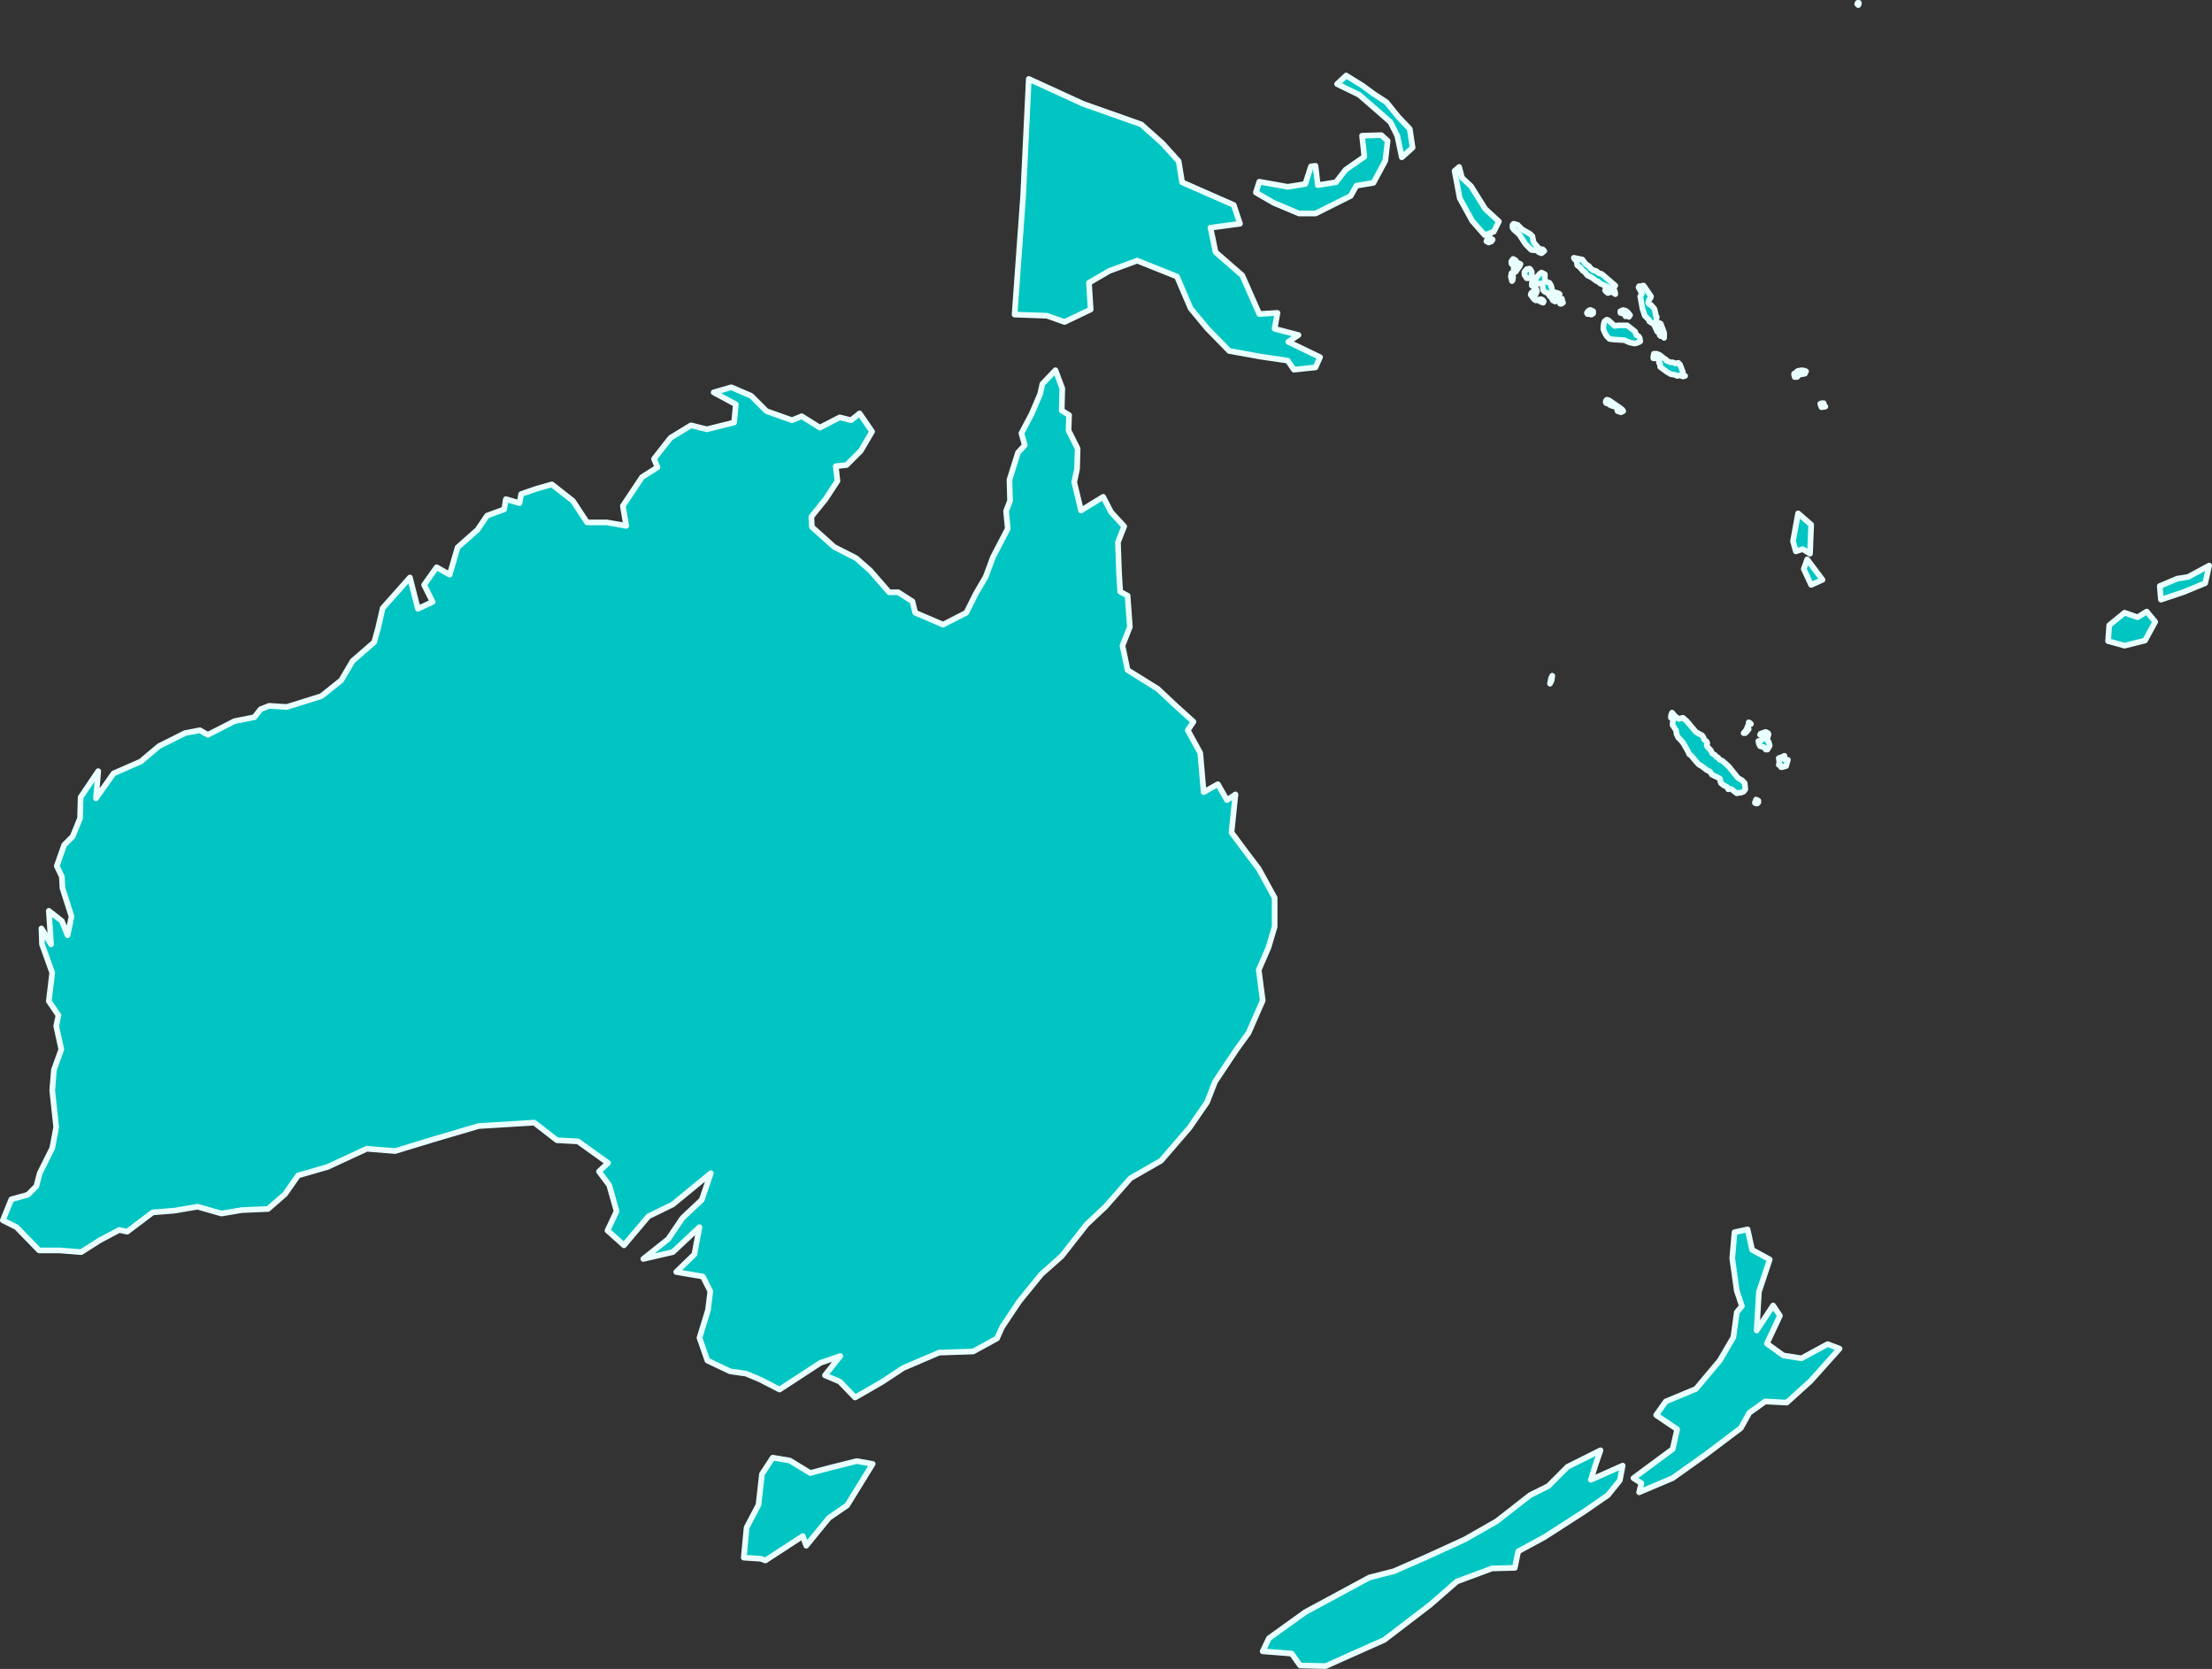 <?xml version="1.0" encoding="UTF-8" standalone="no"?>
<!--
*************Map created by Simplemaps.com********************		
*************Attribution is highly appreciated!***************
*************http://simplemaps.com****************************

The MIT License (MIT)

Copyright (c) 2015 Pareto Softare, LLC DBA Simplemaps.com

Permission is hereby granted, free of charge, to any person obtaining a copy
of this software and associated documentation files (the "Software"), to deal
in the Software without restriction, including without limitation the rights
to use, copy, modify, merge, publish, distribute, sublicense, and/or sell
copies of the Software, and to permit persons to whom the Software is
furnished to do so, subject to the following conditions:

The above copyright notice and this permission notice shall be included in
all copies or substantial portions of the Software.

THE SOFTWARE IS PROVIDED "AS IS", WITHOUT WARRANTY OF ANY KIND, EXPRESS OR
IMPLIED, INCLUDING BUT NOT LIMITED TO THE WARRANTIES OF MERCHANTABILITY,
FITNESS FOR A PARTICULAR PURPOSE AND NONINFRINGEMENT. IN NO EVENT SHALL THE
AUTHORS OR COPYRIGHT HOLDERS BE LIABLE FOR ANY CLAIM, DAMAGES OR OTHER
LIABILITY, WHETHER IN AN ACTION OF CONTRACT, TORT OR OTHERWISE, ARISING FROM,
OUT OF OR IN CONNECTION WITH THE SOFTWARE OR THE USE OR OTHER DEALINGS IN
THE SOFTWARE.

-->

<svg
   xmlns:dc="http://purl.org/dc/elements/1.1/"
   xmlns:cc="http://creativecommons.org/ns#"
   xmlns:rdf="http://www.w3.org/1999/02/22-rdf-syntax-ns#"
   xmlns:svg="http://www.w3.org/2000/svg"
   xmlns="http://www.w3.org/2000/svg"
   xmlns:sodipodi="http://sodipodi.sourceforge.net/DTD/sodipodi-0.dtd"
   xmlns:inkscape="http://www.inkscape.org/namespaces/inkscape"
   enable_background="new 0 0 2000 1001"
   height="293.9"
   pretty_print="False"
   style="fill:none;stroke:#000000;stroke-linejoin:round"
   version="1.1"
   viewBox="0 0 389.6 293.9"
   width="389.6"
   id="svg2"
   inkscape:version="0.92.4 (5da689c313, 2019-01-14)"
   sodipodi:docname="oceania.svg"
   inkscape:export-filename="C:\Users\Michael\Desktop\world.png"
   inkscape:export-xdpi="96"
   inkscape:export-ydpi="96">
  <rect x="0" y="0" width="389.6" height="293.9" fill="#333333" stroke="none"/>
  <sodipodi:namedview
     pagecolor="#ffffff"
     bordercolor="#666666"
     borderopacity="1"
     objecttolerance="10"
     gridtolerance="10"
     guidetolerance="10"
     inkscape:pageopacity="0"
     inkscape:pageshadow="2"
     inkscape:window-width="1920"
     inkscape:window-height="1001"
     id="namedview231"
     showgrid="false"
     inkscape:zoom="2.288"
     inkscape:cx="226.17952"
     inkscape:cy="128.73346"
     inkscape:window-x="-9"
     inkscape:window-y="-9"
     inkscape:window-maximized="1"
     inkscape:current-layer="svg2"
     fit-margin-top="0"
     fit-margin-left="0"
     fit-margin-right="0"
     fit-margin-bottom="0" />
  <defs
     id="defs4">
    <style
       type="text/css"
       id="style6">path { fill-rule: evenodd; }</style>
  </defs>
  <path
     inkscape:connector-curvature="0"
     id="AU"
     data-name="Australia"
     data-id="AU"
     d="m 139.1,257.2 -3,-0.5 -1.9,2.9 -0.6,5.4 -2.1,4 -0.5,5.3 3,0.2 0.8,0.3 6.6,-4.3 0.6,1.7 4,-4.9 3.2,-2.2 4.5,-7.3 -2.8,-0.5 -4.8,1.2 -3.4,0.9 z m 50.1,-172.3 0.5,-2.3 0.1,-3.6 -1.6,-3.2 0.1,-2.7 -1.3,-0.8 0.1,-3.9 -1.2,-3.2 -2.3,2.4 -0.4,1.8 -1.5,3.5 -1.8,3.4 0.6,2.1 -1.2,1.3 -1.5,4.8 0.1,3.7 -0.7,1.8 0.3,3.1 -2.6,5 -1.3,3.5 -1.7,2.9 -1.7,3.4 -4.1,2.1 -4.9,-2.1 -0.5,-2 -2.5,-1.6 h -1.6 l -3.3,-3.8 -2.5,-2.2 -3.9,-2 -3.9,-3.5 -0.1,-1.8 2.5,-3.1 2.1,-3.2 -0.3,-2.6 1.9,-0.2 2.5,-2.5 2,-3.4 -2.2,-3.2 -1.5,1.2 -2,-0.5 -3.5,1.8 -3.2,-2 -1.7,0.7 -4.5,-1.6 -2.7,-2.7 -3.5,-1.5 -3.1,0.9 3.9,2.1 -0.3,3.2 -4.8,1.2 -2.8,-0.7 -3.6,2.2 -2.9,3.7 0.6,1.5 -2.7,1.7 -3.4,5.1 0.6,3.5 -3.4,-0.6 h -3.5 l -2.5,-3.8 -3.7,-2.9 -2.8,0.8 -2.6,0.9 -0.3,1.6 -2.4,-0.7 -0.3,1.8 -3,1.1 -1.7,2.5 -3.5,3.1 -1.4,4.8 -2.3,-1.3 -2.2,3.1 1.5,3 -2.6,1.2 -1.4,-5.5 -4.8,5.4 -0.8,3.5 -0.7,2.5 -3.8,3.3 -2,3.4 -3.5,2.8 -6.1,1.9 -3.1,-0.2 -1.5,0.6 -1.1,1.4 -3.5,0.7 -4.7,2.4 -1.4,-0.8 -2.6,0.5 -4.6,2.3 -3.2,2.7 -4.8,2.1 -3.1,4.4 0.4,-4.8 -3.1,4.6 -0.1,3.7 -1.3,3.2 -1.5,1.5 -1.3,3.7 0.9,1.9 0.1,2 1.6,5 -0.7,3.3 -1,-2.5 -2.3,-1.8 0.4,5.9 -1.7,-2.8 0.1,2.8 1.8,5 -0.6,5 1.7,2.5 -0.4,1.9 0.9,4.1 -1.3,3.6 -0.3,3.6 0.7,6.5 -0.7,3.7 -2.2,4.4 -0.6,2.3 -1.5,1.5 -2.9,0.8 -1.5,3.7 2.4,1.2 4,4.1 h 3.6 l 3.8,0.3 3.3,-2.1 3.4,-1.8 1.4,0.3 4.5,-3.4 3.8,-0.3 4.1,-0.7 4.2,1.2 3.6,-0.6 4.6,-0.2 3,-2.6 2.3,-3.3 5.2,-1.5 6.9,-3.2 5,0.4 6.9,-2.1 7.8,-2.3 9.8,-0.6 4,3.1 3.7,0.2 5.3,3.8 -1.6,1.5 1.8,2.4 1.3,4.6 -1.6,3.4 2.9,2.6 4.3,-5.1 4.3,-2.1 6.7,-5.5 -1.6,4.7 -3.4,3.2 -2.5,3.7 -4.4,3.5 5.2,-1.2 4.7,-4.4 -0.9,4.8 -3.2,3.1 4.7,0.8 1.3,2.6 -0.4,3.3 -1.5,4.9 1.4,4 4,1.9 2.8,0.4 2.4,1 3.5,1.8 7.2,-4.7 3.5,-1.2 -2.7,3.4 2.6,1.1 2.7,2.8 4.7,-2.7 3.8,-2.5 6.3,-2.7 6,-0.2 4.2,-2.3 0.9,-2 3,-4.5 3.9,-4.8 3.6,-3.2 4.4,-5.6 3.3,-3.1 4.4,-5 5.4,-3.1 5,-5.8 3.1,-4.5 1.4,-3.6 3.8,-5.7 2.1,-2.9 2.5,-5.7 -0.7,-5.4 1.7,-3.9 1.1,-3.7 v -5.1 l -2.8,-5.1 -1.9,-2.5 -2.9,-3.9 0.7,-6.7 -1.5,1 -1.6,-2.8 -2.5,1.4 -0.6,-6.9 -2.2,-4 1,-1.5 -3.1,-2.8 -3.2,-3 -5.3,-3.3 -0.9,-4.3 1.3,-3.3 -0.4,-5.5 -1.3,-0.7 -0.2,-3.2 -0.2,-5.5 1.1,-2.8 -2.3,-2.5 -1.4,-2.7 -3.9,2.4 z"
     style="fill:#00c5c2;fill-opacity:1;fill-rule:evenodd;stroke:#eaffff;stroke-opacity:1" />
  <path
     id="FJ"
     data-name="Fiji"
     data-id="FJ"
     d="m 389.1,99.6 -3.7,2 -1.9,0.3 -3.1,1.3 0.2,2.4 3.9,-1.3 3.9,-1.6 z m -11,8.1 -1.6,1 -2.3,-0.8 -2.7,2.2 -0.2,2.8 2.9,0.8 3.6,-0.9 1.8,-3.3 z"
     style="fill:#00c5c2;fill-opacity:1;fill-rule:evenodd;stroke:#eaffff;stroke-opacity:1"
     inkscape:connector-curvature="0" />
  <path
     inkscape:connector-curvature="0"
     id="NZ"
     data-name="New Zealand"
     data-id="NZ"
     d="m 281,258 0.9,-2.6 -5.8,2.9 -3.4,3.4 -3.2,1.6 -5.9,4.6 -5.6,3.2 -7,3.2 -5.5,2.4 -4.3,1.1 -11.3,6.1 -6.4,4.6 -1.1,2.3 5.1,0.4 1.5,2.1 4.5,0.1 4,-1.8 6.3,-2.8 8.1,-6.2 4.7,-4.1 6.2,-2.3 4,-0.1 0.6,-2.9 4.6,-2.5 7,-4.5 4.2,-2.9 2.1,-2.6 0.5,-2.6 -5.6,2.5 z m 28.8,-30.5 1.9,-5.7 -3.1,-1.7 -0.8,-3.6 -2.3,0.5 -0.4,4.6 0.8,5.7 0.9,2.7 -0.9,1.1 -0.6,4.4 -2.4,4.1 -4.2,5 -5.3,2.2 -1.7,2.4 3.7,2.5 -0.8,3.5 -6.9,5.1 1.4,0.9 -0.4,1.6 5.9,-2.5 5.9,-4.2 4.5,-3.4 1.6,-1.2 1.5,-2.7 2.8,-2 3.8,0.2 4.2,-3.8 5.1,-5.7 -2.1,-0.8 -4.6,2.5 -3.2,-0.5 -2.9,-2.1 2.3,-4.9 -1.2,-1.8 -2.9,4.4 z"
     style="fill:#00c5c2;fill-opacity:1;fill-rule:evenodd;stroke:#eaffff;stroke-opacity:1" />
  <path
     inkscape:connector-curvature="0"
     id="PG"
     data-name="Papua New Guinea"
     data-id="PG"
     d="m 263.1,40.8 0.9,-1.8 -2.4,-2.2 -2.5,-4 -1.6,-1.5 -0.5,-1.9 -0.8,0.7 0.9,4.8 2.2,4 2.2,2.5 z m -21.2,-8.6 2.1,-3.9 0.4,-3.5 -1.1,-1 -3.4,0.1 0.4,3.7 -3.3,2.3 -1.7,2.2 -3.2,0.5 -0.4,-3.4 -0.8,0.1 -1,3.1 -3.1,0.5 -5,-0.9 -0.6,1.9 3.1,1.8 4.5,1.9 h 2.9 l 3,-1.5 3.2,-1.6 1,-1.8 z m -27.8,12.2 -0.9,-4.3 5.2,-0.7 -1.1,-3.3 -9.1,-4 -0.6,-3.7 -2.9,-3.2 -3.7,-3.3 -10.2,-3.6 -9.6,-4.4 -1,20.7 -1.5,20.8 5.7,0.2 3.1,1.1 4.6,-2.2 -0.3,-4.7 3.6,-2.1 4.9,-1.8 7,2.8 2.4,5.6 2.9,3.5 3.9,4 5.5,1 4.8,0.7 1.1,1.6 3.8,-0.4 0.8,-1.8 -5.6,-2.7 1.8,-1.2 -4.2,-1.1 0.5,-2.8 -3.2,0.2 -3,-6.8 z m 34.7,-18.4 -0.5,-3.3 -2,-2.1 -2.1,-2.6 -2.3,-1.5 -1.9,-1.4 -2.9,-1.8 -1.6,1.5 3.9,1.9 3.1,2.7 2.4,2.1 1.2,2.4 0.8,3.8 z"
     style="fill:#00c5c2;fill-opacity:1;fill-rule:evenodd;stroke:#eaffff;stroke-opacity:1" />
  <path
     inkscape:connector-curvature="0"
     id="VU"
     data-name="Vanuatu"
     data-id="VU"
     d="m 321,102.1 -2.7,-3.6 -0.6,1.7 1.3,2.8 z m -2,-9.7 -2.3,-2 -0.9,4.9 0.5,1.8 1.2,-0.4 1.3,0.8 z"
     style="fill:#00c5c2;fill-opacity:1;fill-rule:evenodd;stroke:#eaffff;stroke-opacity:1" />
  <path
     inkscape:connector-curvature="0"
     id="NC"
     data-name="New Caledonia"
     data-id="NC"
     d="M 309.7,141.3 V 141 l -0.4,-0.2 -0.2,0.5 v 0.1 l 0.2,0.1 h 0.2 z m 4.6,-7.6 -0.1,-0.1 v -0.3 l 0.1,-0.2 -0.4,0.2 -0.6,0.2 0.1,0.8 -0.1,0.4 0.3,0.1 0.1,0.3 h 0.2 l 0.7,-0.2 0.3,-1.1 h -0.4 z m -3,-1.7 0.3,-0.5 0.1,-0.2 -0.2,-0.7 -0.3,-0.3 0.3,-1 -0.1,-0.2 -0.4,-0.2 -0.9,0.3 -0.1,0.2 0.5,0.1 0.2,0.2 -0.5,0.7 -0.5,0.1 0.1,0.5 0.2,0.4 0.7,0.2 0.3,0.4 z m -3.9,-2.9 0.3,-0.3 0.3,-0.4 -0.1,-0.1 V 128 l 0.2,-0.4 0.3,-0.1 -0.2,-0.2 -0.2,-0.1 v 0.3 l -0.3,0.7 -0.1,0.3 -0.5,0.6 z m -12.3,-2.9 -0.6,-0.7 -0.1,0.2 -0.1,0.4 v 0.3 l 0.3,0.2 0.1,0.2 -0.1,0.5 v 0.4 l 0.6,0.9 0.1,0.7 0.3,0.6 0.5,0.5 0.4,0.5 0.8,1.4 0.2,0.5 0.4,0.3 1,1.2 0.4,0.4 0.4,0.2 0.9,0.7 0.6,0.3 0.3,0.5 0.6,0.3 0.8,0.4 0.1,0.2 v 0.3 l 0.1,0.3 0.5,0.4 0.6,0.3 0.1,0.2 0.1,0.2 0.3,-0.1 0.3,0.1 0.9,0.7 0.4,-0.1 h 0.3 l 0.5,-0.2 0.3,-0.4 -0.1,-1.1 -0.5,-0.5 -0.7,-0.4 -0.4,-0.5 -0.4,-0.5 -0.8,-1 -1.1,-1 -0.5,-0.2 -0.3,-0.4 -0.3,-0.1 -0.2,-0.3 -0.5,-0.3 -0.3,-0.6 -0.6,-0.6 -0.1,-0.3 0.1,-0.3 -0.1,-0.3 -0.4,-0.3 -0.2,-0.5 -0.2,-0.3 -0.4,-0.2 -0.7,-0.4 -1.6,-1.9 -0.7,-0.6 -0.7,0.2 z m -22,-6 0.2,-0.4 0.1,-0.8 -0.2,0.4 -0.2,1 z"
     style="fill:#00c5c2;fill-opacity:1;fill-rule:evenodd;stroke:#eaffff;stroke-opacity:1" />
  <path
     inkscape:connector-curvature="0"
     id="NR"
     data-name="Nauru"
     data-id="NR"
     d="M 327.4,0.7 V 0.5 h -0.1 -0.1 l -0.1,0.2 0.1,0.1 0.1,0.1 z"
     style="fill:#00c5c2;fill-opacity:1;fill-rule:evenodd;stroke:#eaffff;stroke-opacity:1" />
  <path
     inkscape:connector-curvature="0"
     id="SB"
     data-name="Solomon Is."
     data-id="SB"
     d="m 321.5,71.6 -0.2,-0.2 -0.1,-0.4 h -0.3 l -0.3,0.1 0.2,0.6 h 0.2 z m -35.6,0.8 -0.1,-0.2 -0.5,-0.4 -1.9,-1.3 -0.4,-0.1 -0.1,0.1 -0.1,0.3 0.1,0.2 0.5,0.1 v 0.1 l 0.3,0.2 0.7,0.2 0.4,0.3 0.1,0.5 0.3,0.1 0.3,0.1 z m 32,-6.6 v -0.1 l 0.2,-0.3 -0.2,-0.1 -0.5,-0.1 -0.7,0.1 -0.3,0.2 -0.2,0.3 h -0.2 V 66 l 0.1,0.4 0.2,-0.1 0.2,0.1 0.5,-0.5 h 0.3 0.1 z m -24.4,-2.3 -0.1,-0.2 -0.2,-0.1 -0.9,-0.7 -0.5,-0.2 h -0.5 l -0.1,0.5 v 0.3 h 0.6 l 0.4,0.2 v 0.6 l 0.2,0.2 v 0.5 l 1.2,0.9 0.7,0.4 0.7,0.1 0.4,0.2 0.5,-0.1 0.5,0.2 0.4,-0.1 -0.4,-0.3 v -0.4 l -0.5,-1.3 -0.3,-0.3 -0.5,0.1 -0.5,-0.2 h -0.4 z m -0.4,-4.9 -0.6,-1.6 -0.2,-0.1 0.1,0.6 0.1,0.4 -0.1,0.5 -0.1,0.6 0.2,0.2 0.2,-0.2 0.4,0.5 v -0.2 z m -9.8,-2.2 -0.3,-0.1 -0.4,0.3 -0.1,0.3 -0.1,0.7 V 58 l 0.3,0.7 0.3,0.5 0.3,0.3 0.2,0.2 0.9,0.1 1.7,0.1 0.9,0.4 0.9,0.2 0.4,-0.1 0.5,-0.2 0.1,-0.1 -0.1,-0.6 -0.2,-0.3 -0.4,-0.2 -0.2,-0.6 -0.5,-0.4 -0.9,-0.7 h -1.6 l -0.6,0.1 z m 2.6,-1.8 -0.5,0.2 v 0.3 l 0.4,0.1 0.4,0.2 0.1,0.3 v 0 l 0.2,-0.1 0.4,0.2 0.2,-0.3 -0.4,-0.5 -0.4,-0.3 h -0.1 z m -5.6,0.8 0.3,-0.2 v -0.4 h -0.3 l -0.1,-0.2 h -0.2 l -0.3,0.2 -0.2,0.3 0.1,0.2 h 0.4 l 0.2,0.1 z m -8.4,-2.3 -0.1,-0.2 -0.3,-0.2 h -0.2 l -0.5,0.1 0.1,0.1 0.6,0.3 0.3,0.1 z m 3.1,0.4 0.3,-0.2 -0.1,-0.2 -0.1,-0.5 -0.4,0.7 0.1,0.2 z m -0.5,-0.9 v -0.2 -0.2 l -0.2,-0.1 0.4,-0.3 -0.1,-0.1 -0.6,-0.2 -0.2,0.2 -0.2,0.1 -0.1,0.1 -0.1,0.1 -0.1,0.5 0.2,0.4 0.4,0.2 z m -4,0.2 -0.3,-0.4 0.1,-0.5 0.2,-0.1 0.2,-0.5 -0.1,-0.4 -0.2,0.1 -0.7,0.6 -0.1,0.3 0.6,0.8 0.3,0.2 z m 13,-1.3 -0.2,-0.4 v -0.2 l -0.3,-0.2 -0.2,0.1 -0.1,0.3 0.1,0.2 0.4,0.3 z m 6,-1.2 h -0.2 l -0.1,0.1 h -0.2 -0.3 l -0.1,0.2 0.6,1.1 -0.3,0.5 0.4,2.2 0.4,1.2 0.8,0.8 v 0.2 l 0.8,0.5 0.6,1.3 0.2,0.1 0.1,-0.2 v -0.6 l -0.5,-1.1 0.1,-0.8 -0.2,-0.3 v -0.3 l -0.2,-0.8 -0.6,-0.7 -0.3,-0.1 -0.2,-0.3 0.2,-0.6 0.2,-0.2 0.1,-0.3 z m -16.6,-0.5 -0.6,-0.2 -0.2,-0.3 v -1 l -0.6,-0.3 -0.3,0.2 -0.6,0.7 -0.2,0.4 -0.5,0.3 -0.1,0.3 v 0.4 l 0.4,0.1 0.3,-0.4 0.9,-0.1 0.3,0.1 v 0.4 l 0.1,0.7 0.3,0.3 0.5,0.2 0.4,0.6 0.1,-0.3 h 0.2 l 0.2,-0.4 -0.3,-1.2 z m -6.5,-0.4 0.1,-0.5 -0.1,-0.9 -0.2,0.1 v 0.2 l -0.1,0.4 0.2,0.8 z m 3.2,-0.4 0.2,-0.2 v -0.4 -0.5 l -0.2,-0.4 -0.2,-0.2 -0.5,0.1 -0.4,0.5 v 0.5 l 0.4,0.6 h 0.6 z m -2.6,-1.2 0.2,-0.3 0.5,-0.7 0.1,-0.3 -0.5,-0.2 -0.4,-0.5 -0.4,-0.2 -0.3,0.4 v 0.4 l 0.5,0.6 -0.1,0.4 0.2,0.1 0.1,0.4 z m 17.5,3.9 -0.1,-0.5 -0.3,-0.4 0.4,-0.5 -2.2,-1.9 -0.3,-0.2 -0.4,-0.1 -0.5,-0.4 -0.5,-0.1 -0.5,-0.4 -0.2,-0.3 -0.6,-0.4 -0.6,-0.8 -1.5,-0.3 0.1,0.2 0.4,0.4 0.1,0.7 0.5,0.4 0.5,0.6 0.2,0.1 0.2,0.2 0.4,0.5 0.8,0.4 0.8,0.6 0.3,0.1 0.3,0.3 1.5,0.7 0.5,0.7 0.7,0.5 z m -21.8,-9.2 0.2,-0.3 -0.7,-0.5 -0.2,0.3 -0.2,0.5 0.4,0.2 z m 9.1,1.5 -0.1,-0.1 h -0.3 l -0.4,-0.2 -0.7,-0.8 -0.2,-0.3 -0.2,-1 -0.4,-0.4 -1.4,-0.8 -0.8,-0.8 -0.7,-0.2 -0.2,0.2 v 0.5 l 0.2,0.3 1,0.9 1.1,1.7 1,1 0.8,0.1 h 0.4 v 0.1 l 0.1,0.2 0.5,0.2 0.5,-0.4 z"
     style="fill:#00c5c2;fill-opacity:1;fill-rule:evenodd;stroke:#eaffff;stroke-opacity:1" />
</svg>
